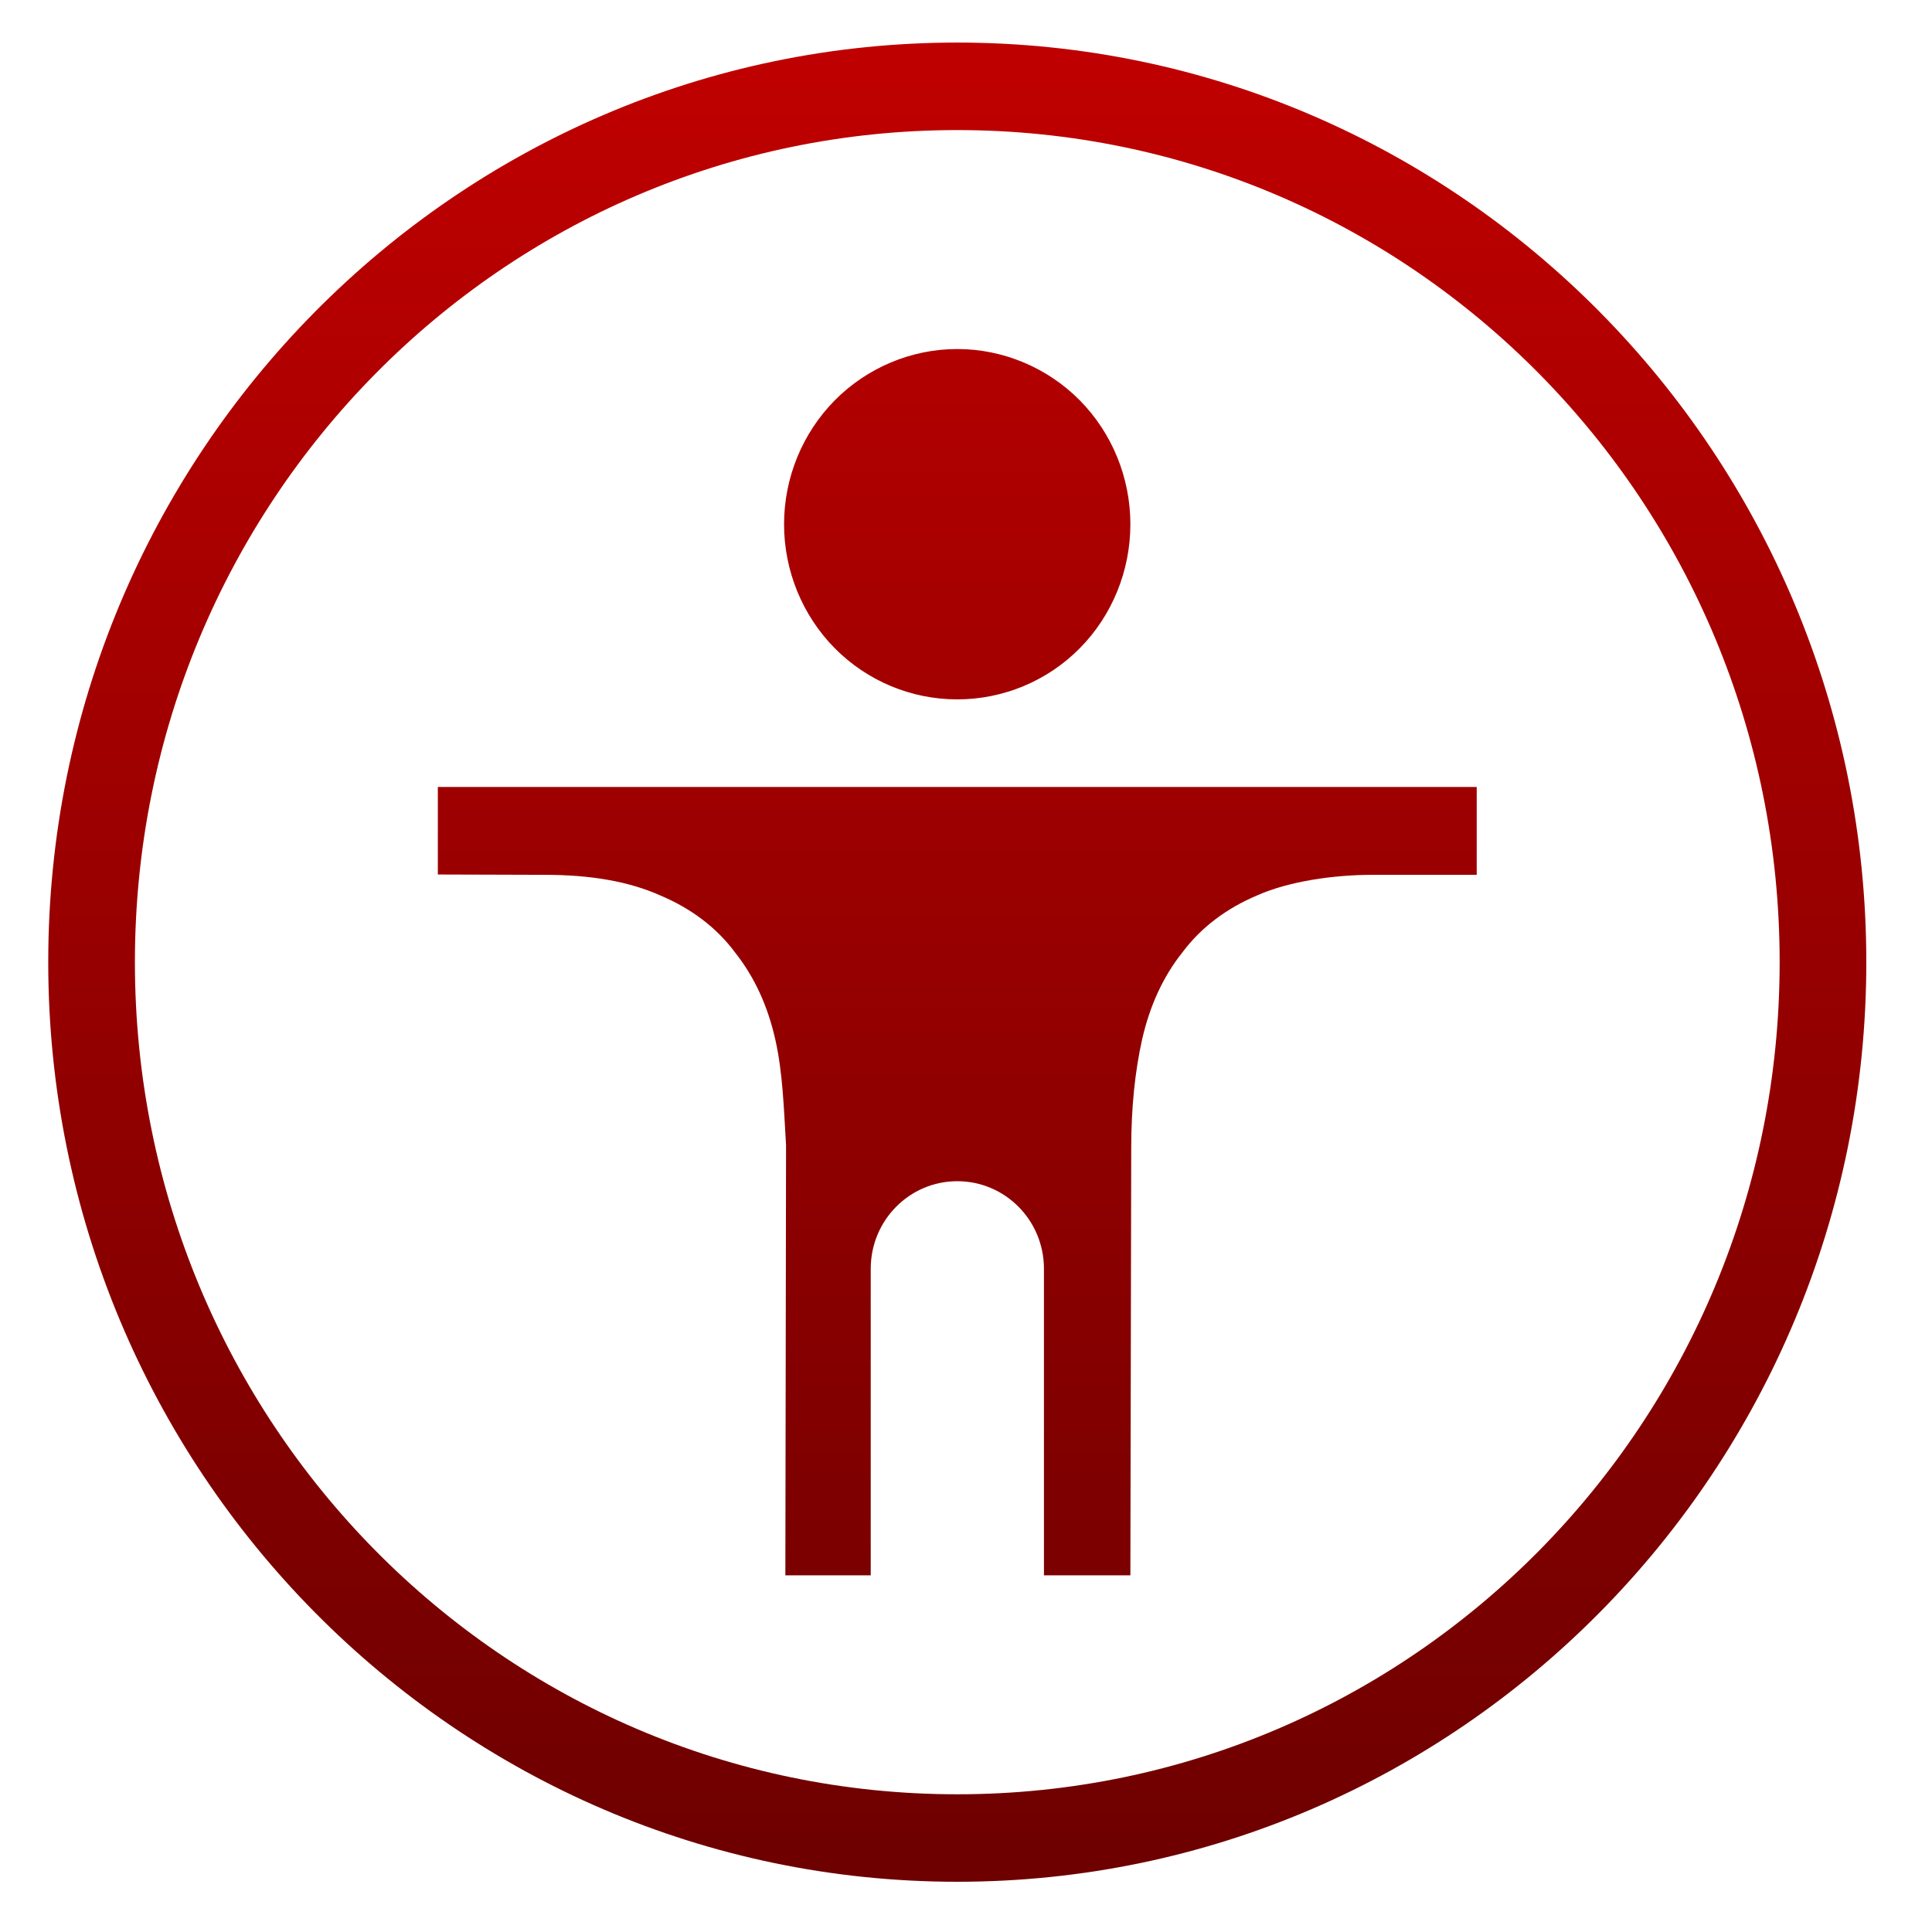 <svg xmlns="http://www.w3.org/2000/svg" xmlns:xlink="http://www.w3.org/1999/xlink" width="64" height="64" viewBox="0 0 64 64" version="1.1"><defs><linearGradient id="linear0" gradientUnits="userSpaceOnUse" x1="0" y1="0" x2="0" y2="1" gradientTransform="matrix(60.226,0,0,60.926,1.598,1.41)"><stop offset="0" style="stop-color:#bf0000;stop-opacity:1;"/><stop offset="1" style="stop-color:#6e0000;stop-opacity:1;"/></linearGradient></defs><g id="surface1"><path style=" stroke:none;fill-rule:nonzero;fill:url(#linear0);" d="M 31.711 1.41 C 15.098 1.41 1.598 15.066 1.598 31.871 C 1.598 48.68 15.098 62.336 31.711 62.336 C 48.328 62.336 61.824 48.68 61.824 31.871 C 61.824 15.066 48.328 1.41 31.711 1.41 Z M 31.711 4.309 C 46.777 4.309 58.953 16.633 58.953 31.871 C 58.953 47.113 46.777 59.438 31.711 59.438 C 16.648 59.438 4.469 47.113 4.469 31.871 C 4.469 16.633 16.648 4.309 31.711 4.309 Z M 31.711 11.562 C 30.191 11.562 28.73 12.176 27.652 13.262 C 26.578 14.352 25.973 15.828 25.973 17.367 C 25.973 18.902 26.578 20.387 27.652 21.473 C 28.73 22.562 30.191 23.168 31.711 23.168 C 33.227 23.168 34.695 22.562 35.77 21.473 C 36.844 20.387 37.445 18.902 37.445 17.367 C 37.445 15.828 36.844 14.352 35.77 13.262 C 34.695 12.176 33.227 11.562 31.711 11.562 Z M 14.504 26.07 L 14.504 28.969 L 18.059 28.98 C 19.555 28.98 20.824 29.195 21.867 29.66 C 22.898 30.094 23.742 30.73 24.355 31.559 C 24.992 32.363 25.43 33.32 25.68 34.422 C 25.93 35.527 25.965 36.703 26.039 37.938 L 26.039 37.957 L 26.016 52.184 L 28.844 52.184 L 28.844 42.031 C 28.844 40.422 30.129 39.129 31.711 39.129 C 33.297 39.129 34.582 40.422 34.582 42.031 L 34.582 52.184 L 37.445 52.184 L 37.473 37.977 C 37.477 36.691 37.594 35.508 37.836 34.422 C 38.09 33.316 38.527 32.355 39.164 31.555 C 39.781 30.727 40.625 30.09 41.648 29.66 C 42.691 29.195 44.176 28.98 45.457 28.98 L 48.918 28.98 L 48.918 26.07 Z M 14.504 26.07 "/></g></svg>
